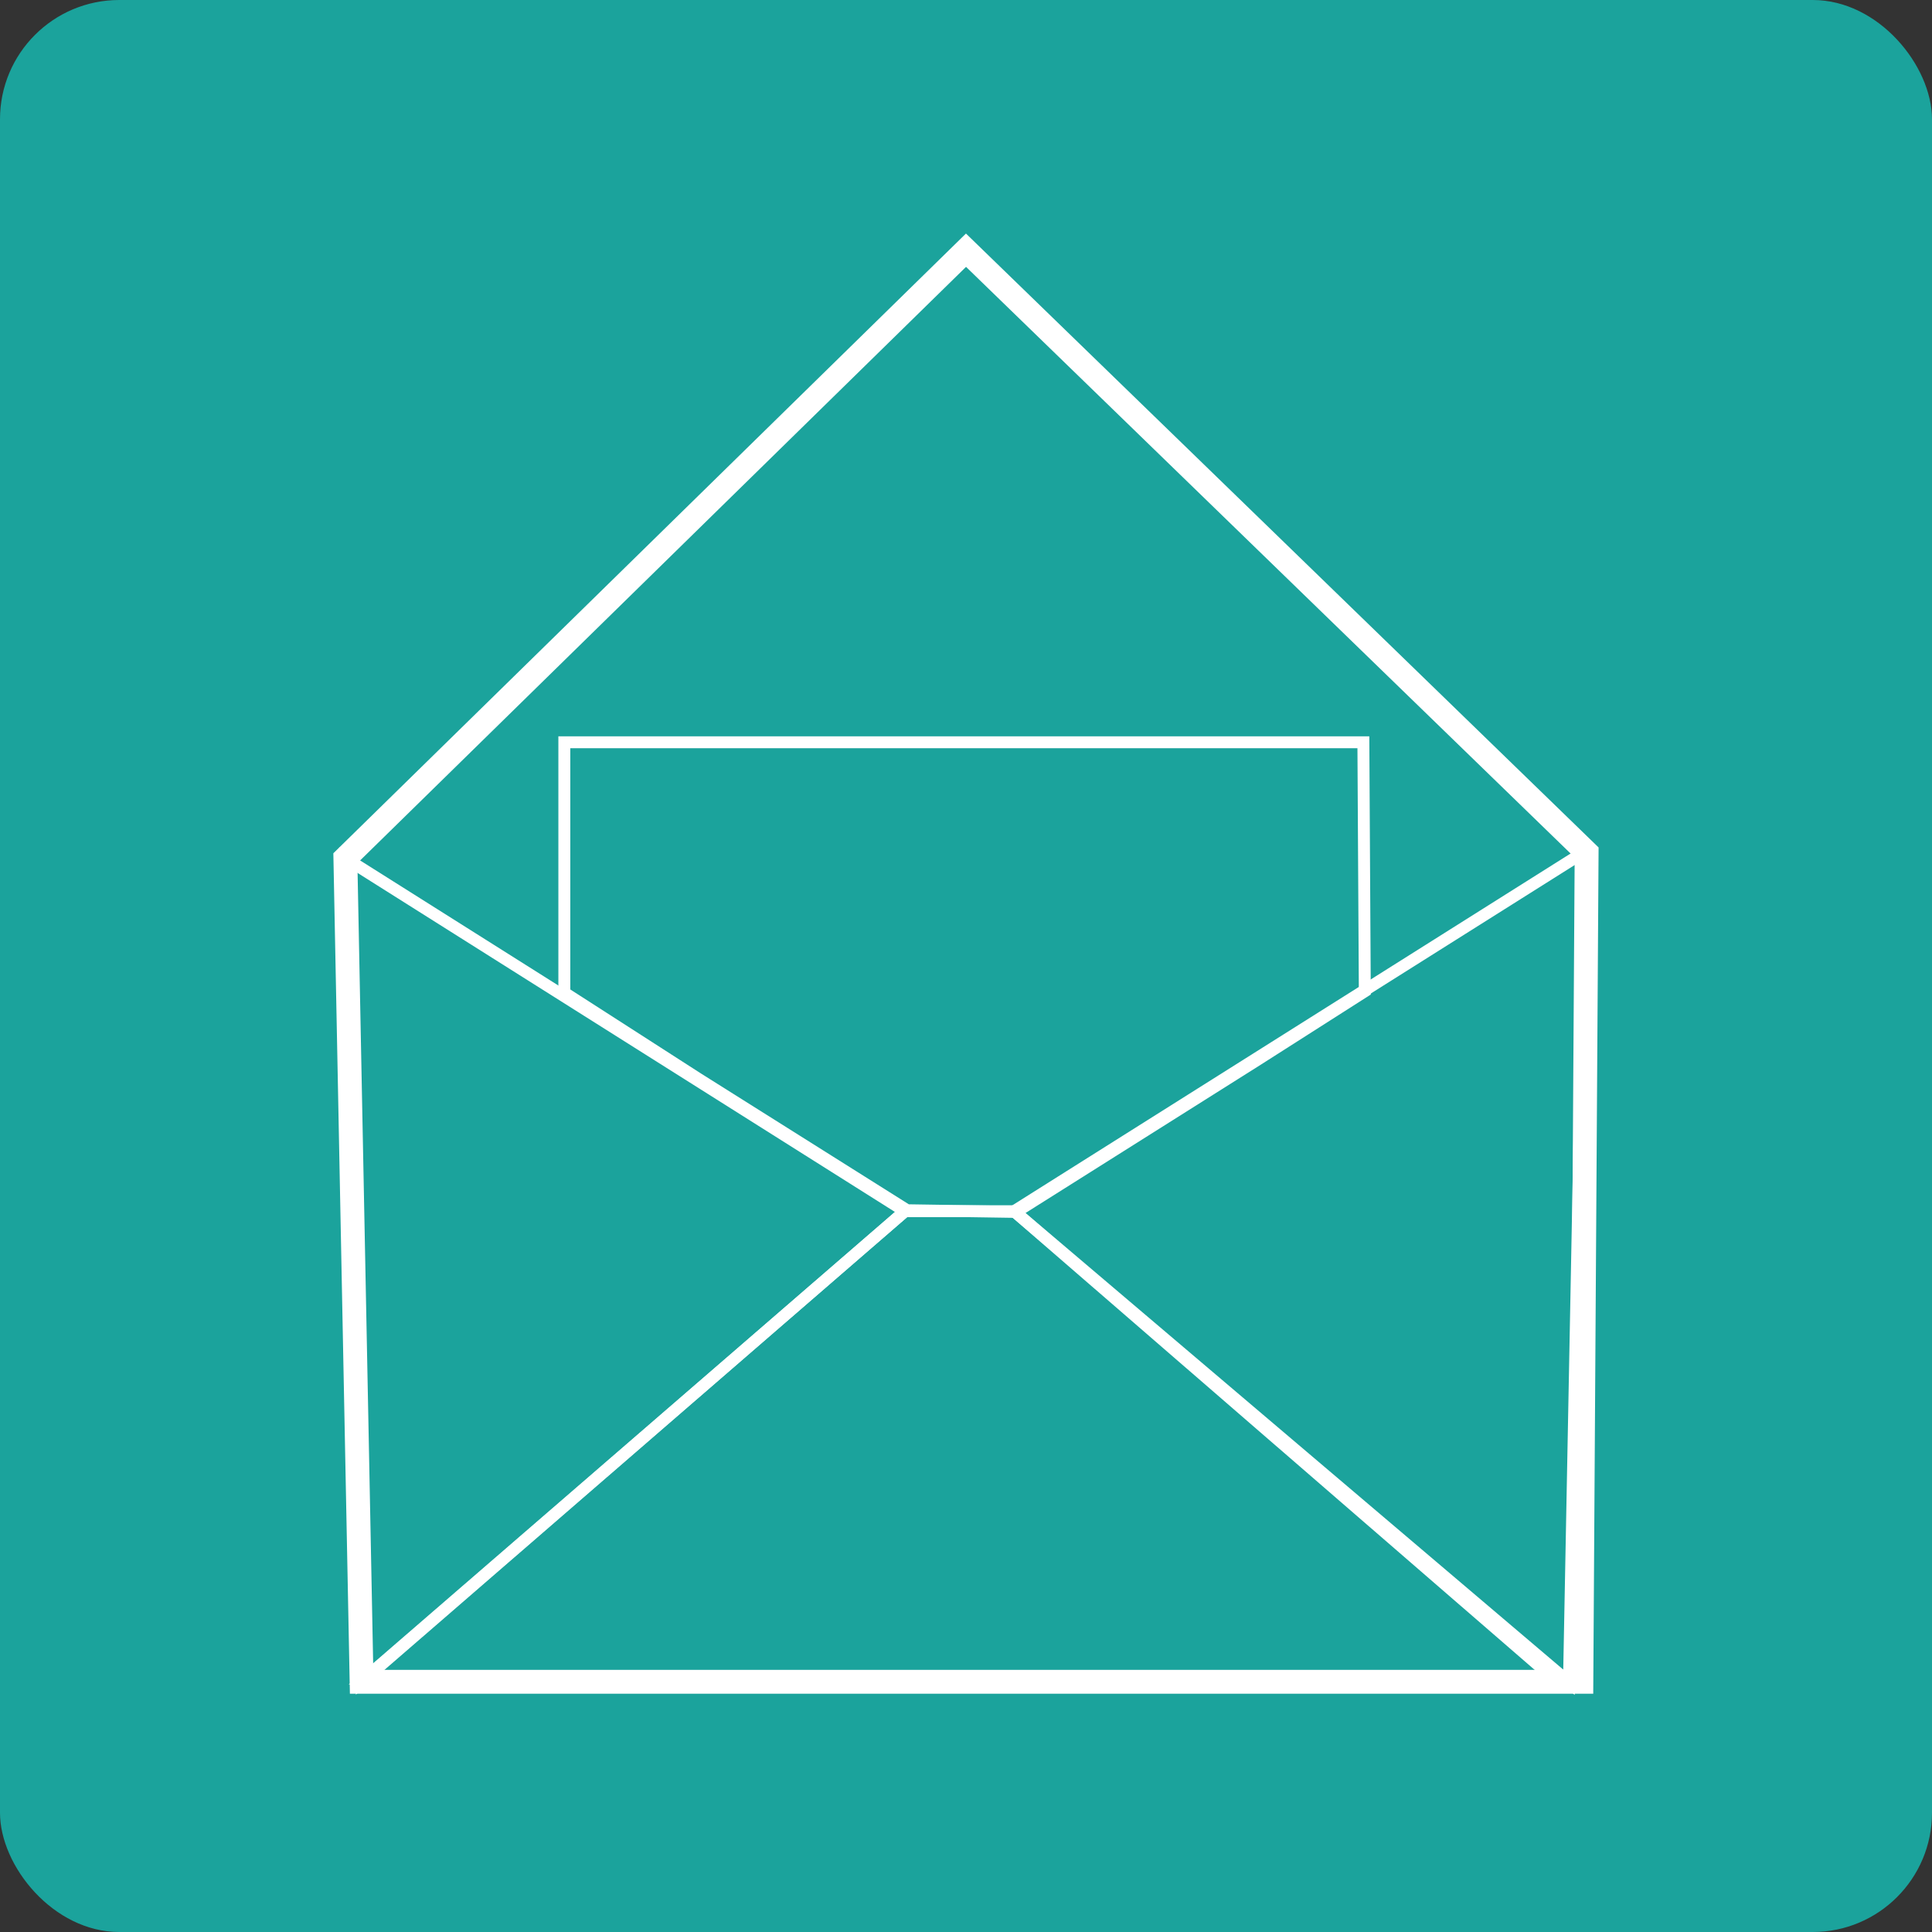<svg id="Layer_1" data-name="Layer 1" xmlns="http://www.w3.org/2000/svg" viewBox="0 0 81 81"><rect x="0" y="0" width="81" height="81" fill="#333333" stroke="none"/><defs><style>.cls-1{fill:#1ba39c;}.cls-2,.cls-3{fill:none;stroke:#fff;stroke-miterlimit:10;}.cls-3{stroke-width:0.5px;}</style></defs><title>9</title><rect class="cls-1" width="81" height="81" rx="5" ry="5"/><polygon class="cls-2" points="14.48 35.98 40.5 10.49 66.52 35.74 66.3 70.51 15.16 70.51 14.48 35.98"/><polygon class="cls-3" points="14.48 35.98 37.94 50.78 15.16 70.51 14.48 35.98"/><polygon class="cls-3" points="66.45 35.7 42.52 50.78 65.78 70.53 66.45 35.7"/><polygon class="cls-3" points="37.94 50.78 42.52 50.78 65.3 70.51 15.29 70.37 37.94 50.78"/><polygon class="cls-3" points="57.16 31.12 23.66 31.12 23.66 41.62 29.29 45.24 38.03 50.74 42.6 50.81 52.72 44.43 57.22 41.56 57.16 31.12"/></svg>